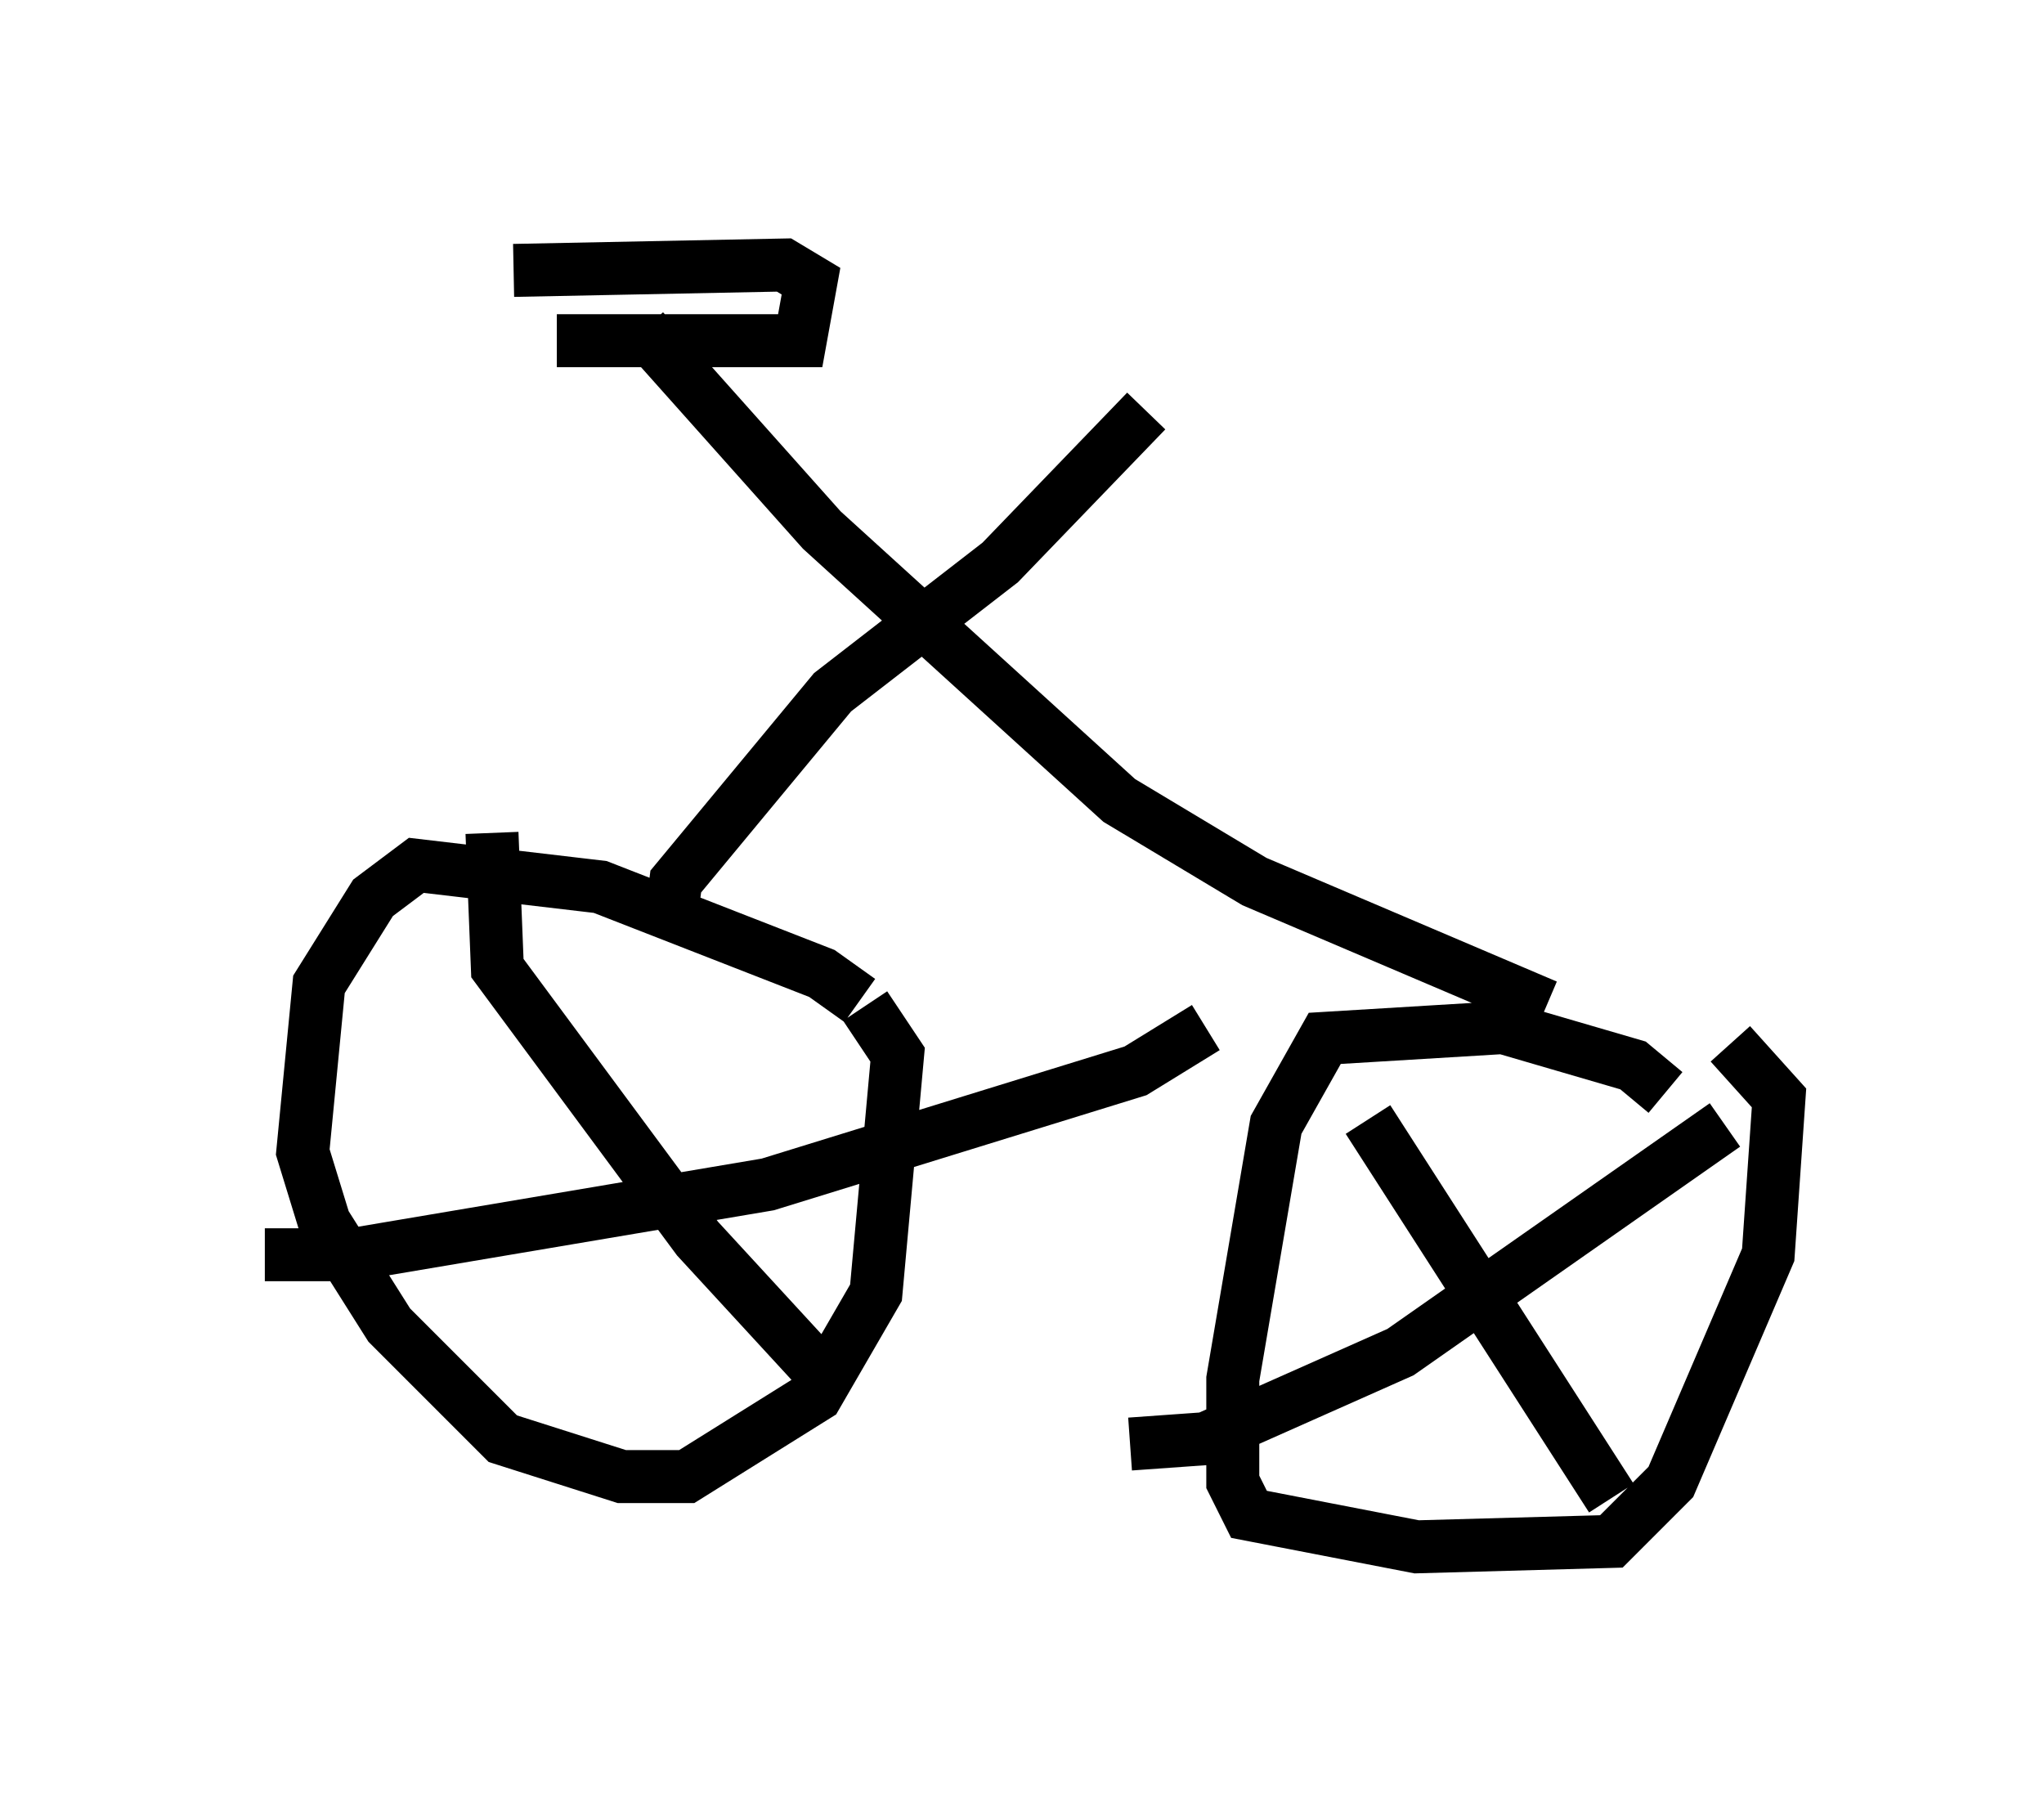<?xml version="1.0" encoding="utf-8" ?>
<svg baseProfile="full" height="34.194" version="1.1" width="38.584" xmlns="http://www.w3.org/2000/svg" xmlns:ev="http://www.w3.org/2001/xml-events" xmlns:xlink="http://www.w3.org/1999/xlink"><defs /><rect fill="white" height="34.194" width="38.584" x="0" y="0" /><path d="M16.74, 20.415 m-0.51, -1.531 l-0.715, -0.51 -4.185, -1.633 l-3.471, -0.408 -0.817, 0.613 l-1.021, 1.633 -0.306, 3.165 l0.408, 1.327 1.225, 1.94 l2.144, 2.144 2.246, 0.715 l1.225, 0.0 2.45, -1.531 l1.123, -1.94 0.408, -4.492 l-0.613, -0.919 m-7.044, -3.267 l0.102, 2.552 3.777, 5.104 l2.348, 2.552 m-10.515, -2.246 l1.633, 0.0 7.861, -1.327 l6.942, -2.144 1.327, -0.817 m8.677, 1.225 l-0.613, -0.51 -2.45, -0.715 l-3.369, 0.204 -0.919, 1.633 l-0.817, 4.798 0.0, 1.94 l0.306, 0.613 3.165, 0.613 l3.675, -0.102 1.123, -1.123 l1.838, -4.288 0.204, -2.96 l-0.919, -1.021 m-11.331, 7.554 l1.429, -0.102 3.675, -1.633 l6.125, -4.288 m-6.738, -0.102 l4.594, 7.146 m-17.763, -10.821 l0.102, -0.817 2.96, -3.573 l3.165, -2.45 2.756, -2.858 m-9.494, -1.531 l3.369, 3.777 5.615, 5.104 l2.552, 1.531 5.513, 2.348 m-18.681, -12.556 l4.594, 0.0 0.204, -1.123 l-0.51, -0.306 -5.104, 0.102 " fill="none" stroke="black" stroke-width="1" /></svg>